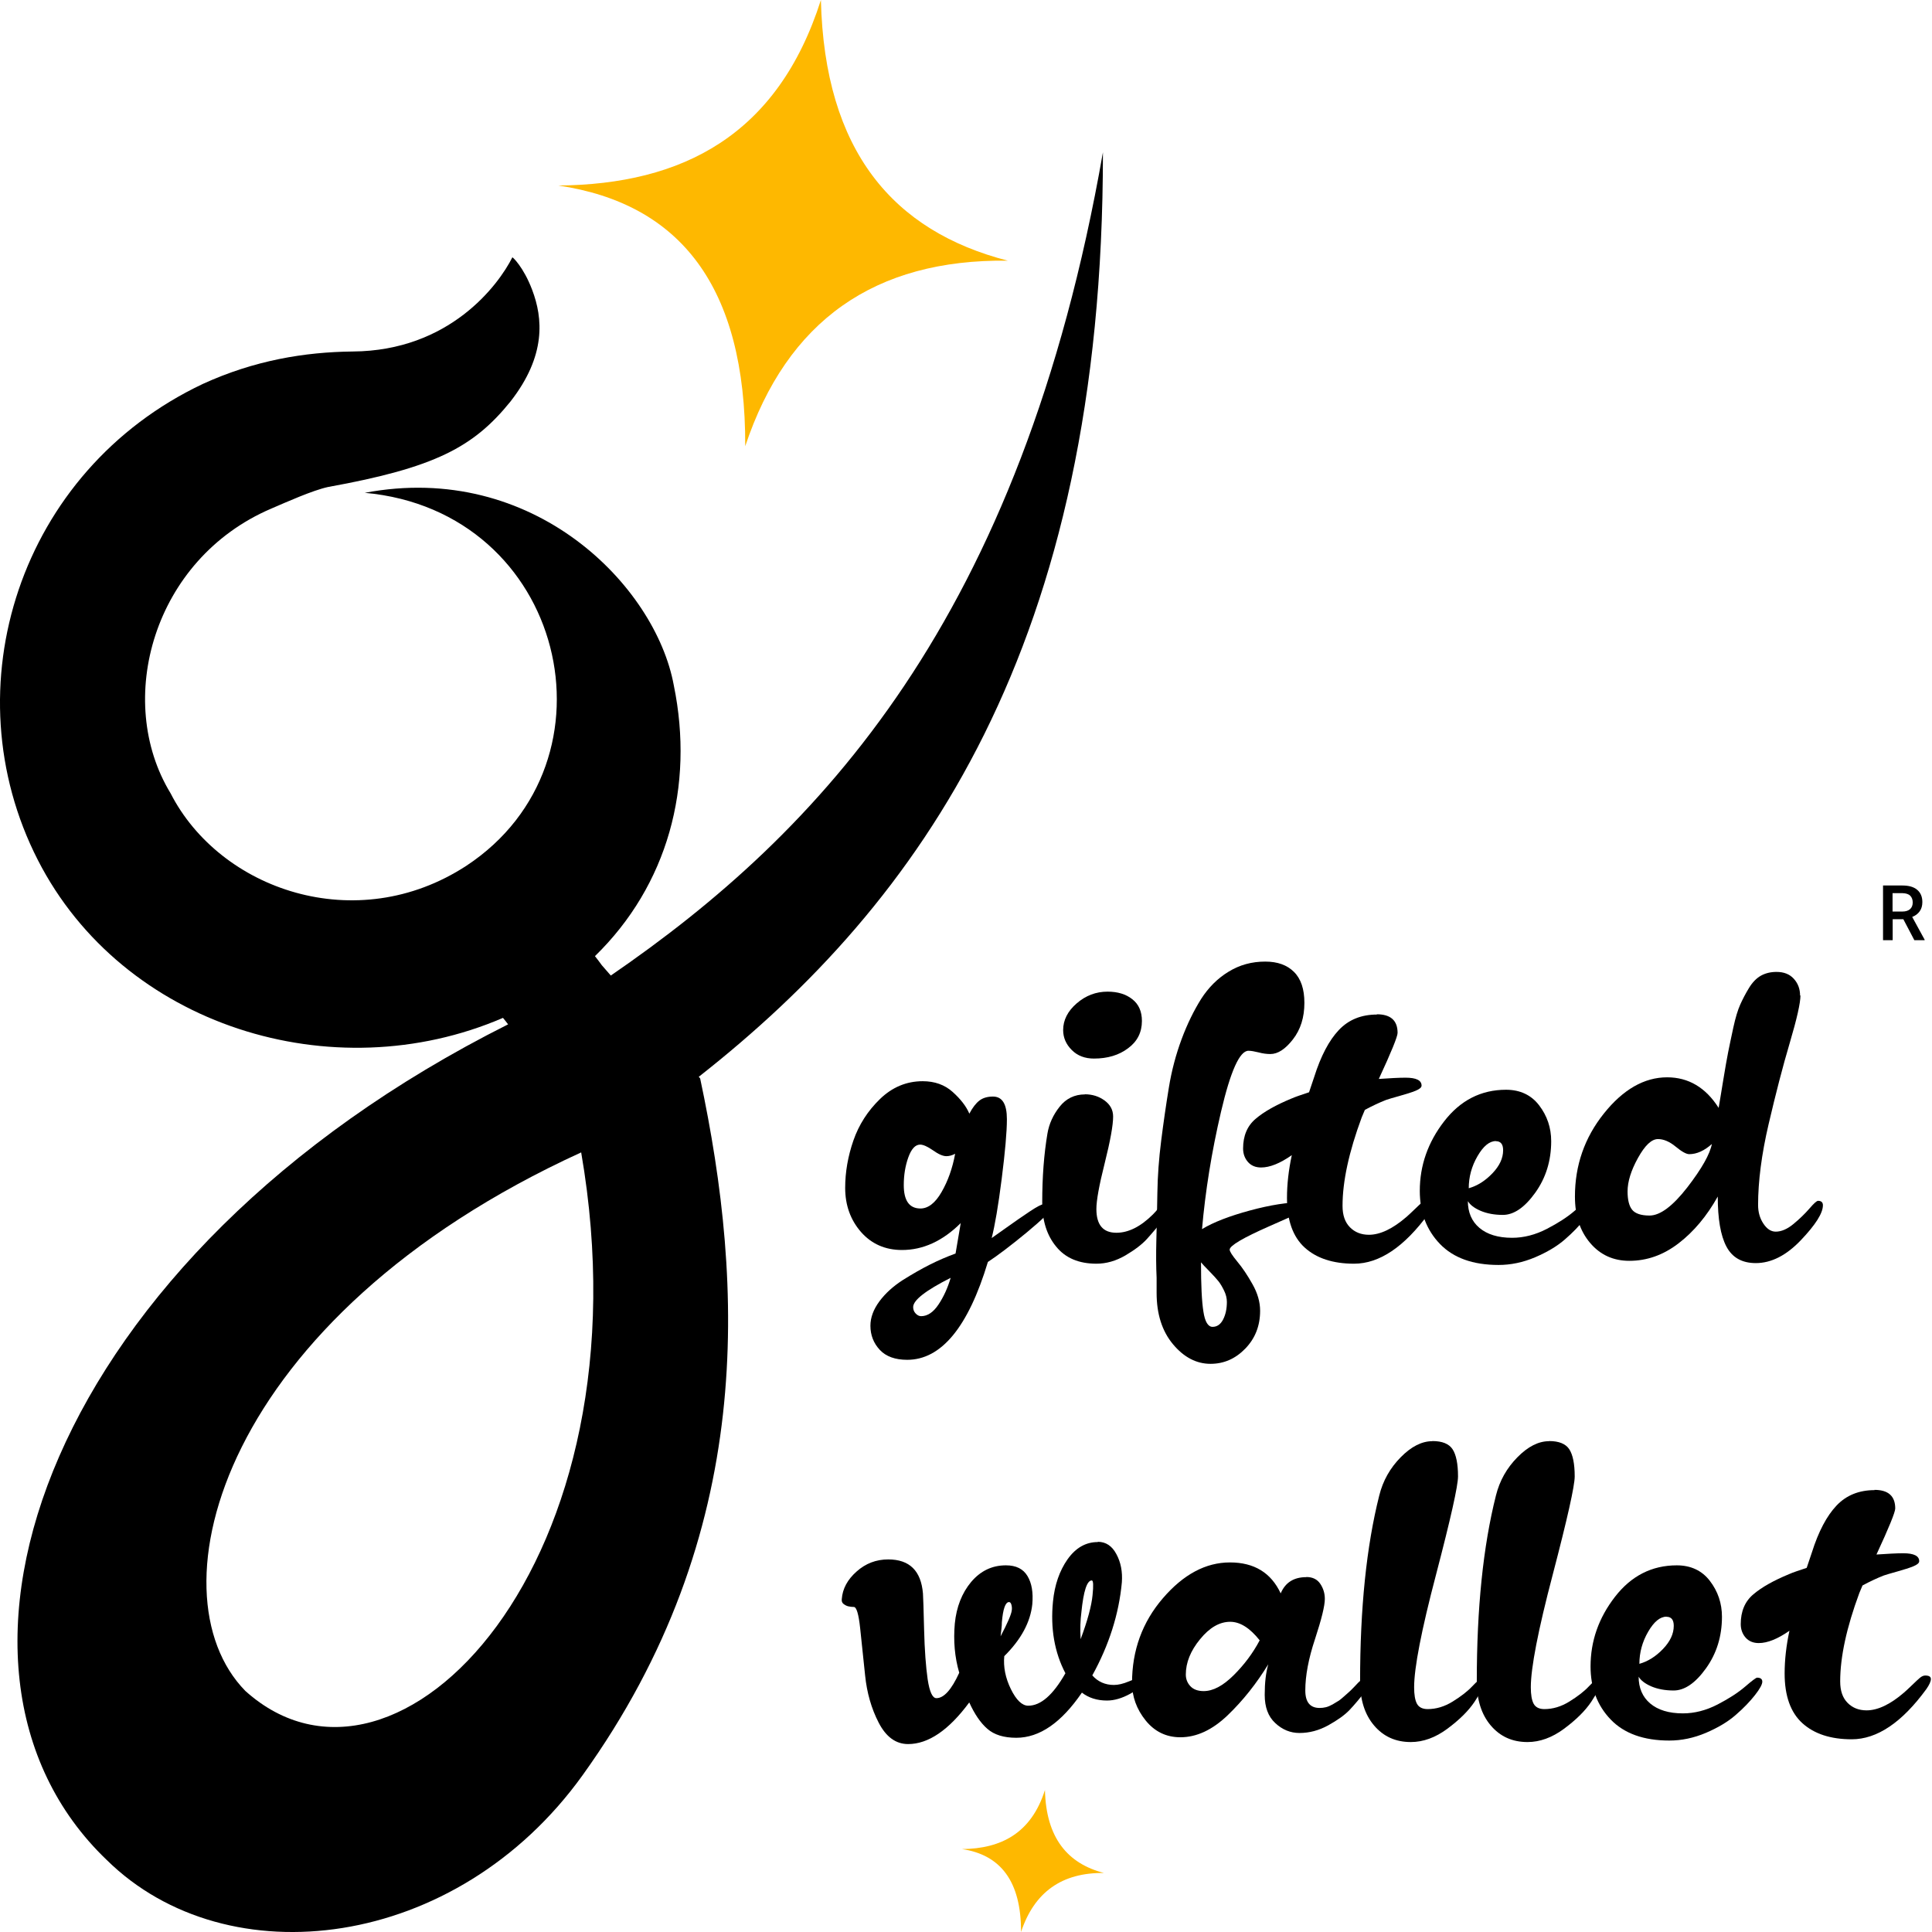 <svg width="201" height="201" viewBox="0 0 201 201" fill="none" xmlns="http://www.w3.org/2000/svg">
<g clip-path="url(#clip0_727_3027)">
<path d="M85.404 0C85.786 15.736 92.927 24.049 104.843 27.119C90.994 26.95 81.883 33.367 77.532 46.421C77.589 29.796 70.75 21.179 58.094 19.302C70.99 19.181 80.907 14.098 85.404 0Z" fill="#FEB800"/>
<path d="M114.746 15.844C106.238 64.484 85.225 86.613 63.547 101.492L62.609 100.416C62.383 100.098 62.142 99.784 61.897 99.475C69.458 92.108 72.258 81.806 70.099 71.294C68.195 60.936 55.487 47.947 37.952 51.271C58.833 53.161 64.98 79.227 48.52 90.072C37.071 97.542 22.874 92.567 17.741 82.522C11.877 72.89 15.916 58.188 28.2 52.923C29.803 52.235 32.489 51.027 34.12 50.667C45.263 48.654 49.27 46.525 53.111 41.769C56.844 36.99 56.477 33.091 55.369 30.166C54.459 27.756 53.314 26.726 53.304 26.773C51.867 29.642 46.781 36.504 36.689 36.569C31.702 36.625 26.475 37.486 21.111 39.939C2.044 48.944 -5.224 71.551 3.939 89.478C12.763 106.739 34.601 113.54 52.329 105.897C52.508 106.117 52.687 106.337 52.861 106.571C4.972 130.596 -9.881 173.451 11.109 193.511C23.642 205.859 47.493 202.957 60.615 184.684C78.663 159.559 77.428 133.788 72.842 112.197L72.696 112.028C95.835 93.854 114.774 67.166 114.746 15.844ZM25.527 175.922C15.53 165.733 22.892 137.078 60.464 119.892C67.817 162.423 41.318 190.123 25.527 175.922Z" fill="black"/>
<path d="M108.713 186.232C108.833 191.238 111.089 193.883 114.853 194.859C110.479 194.806 107.601 196.847 106.226 201C106.244 195.711 104.084 192.97 100.086 192.373C104.16 192.334 107.292 190.717 108.713 186.232Z" fill="#FEB800"/>
</g>
<path d="M198.018 95.632H196.909V97.817H195.906V92.125H197.925C198.585 92.125 199.1 92.269 199.456 92.57C199.812 92.871 199.997 93.29 199.997 93.852C199.997 94.232 199.905 94.546 199.72 94.808C199.535 95.069 199.271 95.266 198.941 95.396L200.235 97.765V97.817H199.166L198.018 95.632ZM196.896 94.834H197.925C198.255 94.834 198.519 94.755 198.717 94.585C198.902 94.415 198.994 94.192 198.994 93.892C198.994 93.591 198.902 93.355 198.73 93.185C198.559 93.015 198.295 92.936 197.952 92.923H196.896V94.834Z" fill="black"/>
<path d="M99.411 130.427L99.952 127.247C98.065 129.118 96.032 130.047 93.842 130.047C92.1 130.047 90.674 129.419 89.579 128.176C88.484 126.92 87.93 125.389 87.93 123.583C87.93 121.934 88.22 120.285 88.787 118.65C89.355 117.014 90.279 115.575 91.546 114.345C92.812 113.114 94.304 112.486 95.993 112.486C97.233 112.486 98.276 112.853 99.107 113.599C99.939 114.344 100.519 115.09 100.849 115.862C101.179 115.234 101.535 114.776 101.892 114.502C102.248 114.227 102.723 114.083 103.304 114.083C104.28 114.083 104.755 114.868 104.755 116.438C104.755 117.76 104.57 119.827 104.214 122.641C103.858 125.454 103.502 127.509 103.172 128.804C103.251 128.752 103.752 128.399 104.65 127.757C105.547 127.116 106.378 126.54 107.144 126.03C107.909 125.52 108.397 125.271 108.622 125.271C109.07 125.271 109.295 125.441 109.295 125.768C109.295 126.043 108.463 126.854 106.827 128.215C105.177 129.576 103.831 130.597 102.776 131.291C100.73 138.082 97.919 141.471 94.383 141.471C93.142 141.471 92.179 141.131 91.532 140.437C90.886 139.744 90.556 138.906 90.556 137.925C90.556 137.074 90.873 136.224 91.493 135.386C92.113 134.549 92.931 133.816 93.921 133.175C94.924 132.547 95.861 132.01 96.745 131.565C97.629 131.12 98.513 130.741 99.411 130.414V130.427ZM95.755 125.729C96.56 125.729 97.299 125.166 97.959 124.015C98.619 122.876 99.094 121.542 99.371 120.037C99.041 120.207 98.738 120.285 98.46 120.285C98.104 120.285 97.642 120.089 97.075 119.683C96.507 119.291 96.059 119.082 95.729 119.082C95.227 119.082 94.818 119.526 94.501 120.403C94.185 121.28 94.026 122.248 94.026 123.295C94.026 124.918 94.607 125.729 95.768 125.729H95.755ZM98.909 132.939C96.296 134.261 95.003 135.269 95.003 135.988C95.003 136.237 95.082 136.459 95.254 136.643C95.425 136.826 95.61 136.931 95.834 136.931C96.494 136.931 97.101 136.525 97.642 135.714C98.183 134.902 98.606 133.973 98.909 132.926V132.939Z" fill="black"/>
<path d="M112.851 113.846C113.629 113.846 114.315 114.055 114.909 114.487C115.503 114.919 115.806 115.469 115.806 116.162C115.806 117.065 115.516 118.675 114.936 120.991C114.355 123.294 114.065 124.89 114.065 125.78C114.065 127.429 114.751 128.253 116.15 128.253C117.39 128.253 118.657 127.625 119.937 126.356C120.135 126.16 120.333 125.937 120.544 125.675C120.755 125.414 120.914 125.231 121.019 125.139C121.125 125.047 121.257 124.995 121.389 124.995C121.692 124.995 121.85 125.152 121.85 125.453C121.85 125.728 121.692 126.055 121.389 126.448C120.504 127.547 119.805 128.371 119.304 128.921C118.802 129.47 118.063 130.033 117.087 130.609C116.097 131.185 115.094 131.472 114.078 131.472C112.243 131.472 110.845 130.884 109.881 129.693C108.905 128.515 108.43 126.984 108.43 125.113C108.43 122.443 108.614 120.062 108.971 117.942C109.142 116.921 109.565 115.992 110.238 115.141C110.911 114.291 111.795 113.859 112.877 113.859L112.851 113.846ZM110.607 107.172C110.607 106.125 111.082 105.196 112.019 104.385C112.956 103.574 114.025 103.168 115.226 103.168C116.282 103.168 117.139 103.43 117.799 103.953C118.472 104.477 118.802 105.236 118.802 106.217C118.802 107.395 118.327 108.35 117.364 109.057C116.414 109.776 115.226 110.13 113.814 110.13C112.877 110.13 112.098 109.842 111.504 109.24C110.911 108.651 110.607 107.957 110.607 107.159V107.172Z" fill="black"/>
<path d="M120.331 134.509V132.939C120.278 131.839 120.265 130.531 120.304 129C120.344 127.469 120.383 125.833 120.41 124.093C120.436 122.352 120.568 120.546 120.806 118.675C121.043 116.804 121.307 114.972 121.598 113.192C121.888 111.399 122.337 109.711 122.93 108.115C123.524 106.518 124.21 105.131 124.963 103.927C125.728 102.737 126.678 101.781 127.826 101.088C128.974 100.381 130.241 100.041 131.627 100.041C132.907 100.041 133.897 100.394 134.622 101.114C135.348 101.834 135.705 102.907 135.705 104.333C135.705 105.851 135.309 107.107 134.517 108.128C133.725 109.149 132.946 109.659 132.168 109.659C131.785 109.659 131.376 109.607 130.941 109.489C130.505 109.384 130.162 109.319 129.885 109.319C128.974 109.319 128.024 111.426 127.034 115.652C126.045 119.879 125.398 123.949 125.055 127.874C126.243 127.155 127.905 126.514 130.03 125.938C132.155 125.362 133.989 125.074 135.533 125.074C136.008 125.074 136.246 125.27 136.246 125.65C136.246 125.702 134.86 126.343 132.089 127.56C129.317 128.777 127.932 129.602 127.932 130.007C127.932 130.204 128.196 130.609 128.724 131.251C129.251 131.879 129.779 132.664 130.307 133.606C130.835 134.535 131.099 135.464 131.099 136.367C131.099 137.937 130.584 139.246 129.555 140.306C128.526 141.366 127.325 141.889 125.939 141.889C124.474 141.889 123.168 141.209 122.033 139.848C120.898 138.487 120.331 136.707 120.331 134.509ZM127.641 135.451C127.641 135.072 127.549 134.679 127.351 134.273C127.153 133.868 126.968 133.554 126.771 133.305C126.573 133.056 126.256 132.703 125.82 132.258C125.372 131.8 125.081 131.499 124.949 131.329C124.949 133.698 125.029 135.399 125.2 136.459C125.359 137.519 125.688 138.042 126.15 138.042C126.612 138.042 126.982 137.793 127.246 137.283C127.51 136.773 127.641 136.158 127.641 135.451Z" fill="black"/>
<path d="M143.237 105.523C144.676 105.523 145.401 106.165 145.401 107.46C145.401 107.84 144.755 109.436 143.448 112.25C144.61 112.171 145.547 112.119 146.233 112.119C147.341 112.119 147.896 112.393 147.896 112.943C147.896 113.139 147.684 113.309 147.275 113.48C146.866 113.65 146.299 113.82 145.613 114.016C144.926 114.212 144.451 114.343 144.201 114.435C143.501 114.71 142.775 115.05 141.997 115.469L141.667 116.254C140.334 119.852 139.674 122.914 139.674 125.453C139.674 126.421 139.925 127.154 140.44 127.678C140.954 128.201 141.614 128.463 142.419 128.463C143.58 128.463 144.887 127.848 146.325 126.605C146.549 126.408 146.827 126.147 147.183 125.806C147.526 125.466 147.803 125.218 147.988 125.06C148.186 124.903 148.357 124.838 148.529 124.838C148.912 124.838 149.11 124.956 149.11 125.204C149.11 125.453 148.951 125.793 148.648 126.238C146.101 129.732 143.501 131.472 140.875 131.472C138.684 131.472 136.969 130.91 135.742 129.798C134.514 128.685 133.894 126.958 133.894 124.629C133.894 123.202 134.066 121.711 134.396 120.179C133.182 121.03 132.113 121.462 131.202 121.462C130.621 121.462 130.16 121.266 129.83 120.886C129.5 120.507 129.328 120.036 129.328 119.486C129.328 118.164 129.764 117.13 130.635 116.398C131.506 115.652 132.746 114.958 134.356 114.291C134.739 114.121 135.359 113.911 136.19 113.637L136.731 112.027C137.418 109.855 138.275 108.232 139.291 107.159C140.308 106.086 141.627 105.55 143.264 105.55L143.237 105.523Z" fill="black"/>
<path d="M152.712 124.943C152.712 126.121 153.108 127.063 153.913 127.743C154.718 128.424 155.853 128.777 157.318 128.777C158.532 128.777 159.746 128.463 160.934 127.848C162.121 127.233 163.085 126.605 163.797 125.99C164.51 125.375 164.932 125.061 165.038 125.061C165.394 125.061 165.579 125.205 165.579 125.479C165.579 125.754 165.328 126.225 164.814 126.88C164.299 127.534 163.639 128.227 162.821 128.934C162.003 129.654 160.96 130.269 159.707 130.805C158.44 131.342 157.173 131.603 155.906 131.603C153.24 131.603 151.208 130.871 149.809 129.418C148.41 127.966 147.711 126.121 147.711 123.896C147.711 121.253 148.556 118.845 150.245 116.66C151.934 114.474 154.085 113.375 156.685 113.375C158.149 113.375 159.311 113.925 160.129 114.998C160.96 116.084 161.382 117.327 161.382 118.727C161.382 120.755 160.828 122.548 159.72 124.092C158.611 125.636 157.49 126.395 156.355 126.395C155.47 126.395 154.692 126.251 154.019 125.963C153.359 125.676 152.91 125.322 152.686 124.917L152.712 124.943ZM155.629 118.714C154.956 118.714 154.322 119.237 153.715 120.284C153.108 121.331 152.805 122.443 152.805 123.621C153.689 123.373 154.507 122.862 155.259 122.077C156.012 121.292 156.381 120.494 156.381 119.669C156.381 119.041 156.13 118.727 155.629 118.727V118.714Z" fill="black"/>
<path d="M187.315 103.549C187.315 104.347 186.945 105.983 186.206 108.483C185.467 110.969 184.742 113.795 184.003 116.949C183.264 120.116 182.907 122.916 182.907 125.363C182.907 126.083 183.079 126.724 183.448 127.287C183.818 127.849 184.24 128.137 184.742 128.137C185.322 128.137 185.942 127.876 186.589 127.339C187.236 126.803 187.79 126.266 188.252 125.73C188.714 125.193 189.004 124.931 189.149 124.931C189.479 124.931 189.651 125.088 189.651 125.389C189.651 126.214 188.885 127.418 187.368 129.014C185.85 130.611 184.28 131.409 182.67 131.409C181.231 131.409 180.215 130.833 179.608 129.681C179.001 128.53 178.711 126.789 178.711 124.486C177.576 126.515 176.217 128.137 174.633 129.354C173.049 130.571 171.347 131.173 169.513 131.173C167.85 131.173 166.491 130.558 165.435 129.315C164.379 128.072 163.852 126.475 163.852 124.486C163.852 121.241 164.854 118.362 166.86 115.85C168.866 113.337 171.07 112.081 173.445 112.081C175.662 112.081 177.457 113.141 178.803 115.261C178.909 114.607 179.08 113.651 179.278 112.395C179.476 111.139 179.661 110.171 179.793 109.464C179.938 108.757 180.11 107.907 180.334 106.886C180.558 105.865 180.796 105.08 181.047 104.518C181.297 103.955 181.601 103.379 181.957 102.79C182.313 102.201 182.736 101.77 183.198 101.508C183.673 101.246 184.214 101.115 184.821 101.115C185.599 101.115 186.193 101.351 186.629 101.835C187.064 102.319 187.275 102.895 187.275 103.588L187.315 103.549ZM178.117 119.003C177.312 119.723 176.52 120.076 175.742 120.076C175.438 120.076 174.963 119.815 174.33 119.291C173.696 118.768 173.076 118.506 172.495 118.506C171.822 118.506 171.136 119.16 170.41 120.469C169.684 121.778 169.328 122.942 169.328 123.95C169.328 124.827 169.486 125.468 169.803 125.86C170.12 126.253 170.727 126.462 171.611 126.462C172.72 126.462 174.026 125.481 175.544 123.531C177.048 121.581 177.906 120.063 178.104 118.99L178.117 119.003Z" fill="black"/>
<path d="M114.22 160.406C115.052 160.406 115.698 160.838 116.147 161.689C116.609 162.539 116.794 163.521 116.715 164.62C116.411 167.917 115.382 171.15 113.64 174.303C114.22 174.958 114.973 175.298 115.883 175.298C116.332 175.298 116.847 175.18 117.44 174.931C118.034 174.683 118.377 174.565 118.456 174.565C118.588 174.565 118.707 174.604 118.813 174.67C118.905 174.735 118.945 174.827 118.918 174.931C118.892 175.311 118.443 175.743 117.586 176.214C116.728 176.685 115.923 176.92 115.171 176.92C114.141 176.92 113.27 176.646 112.558 176.096C110.42 179.224 108.15 180.794 105.735 180.794C104.429 180.794 103.426 180.48 102.726 179.865C102.014 179.25 101.393 178.334 100.839 177.117C98.701 180.009 96.577 181.448 94.478 181.448C93.198 181.448 92.182 180.702 91.417 179.224C90.652 177.745 90.19 176.109 90.005 174.316C89.82 172.524 89.649 170.901 89.49 169.409C89.332 167.917 89.108 167.185 88.831 167.185C88.632 167.185 88.448 167.159 88.263 167.119C88.078 167.08 87.92 166.988 87.761 166.871C87.603 166.753 87.55 166.57 87.577 166.36C87.656 165.287 88.171 164.332 89.121 163.494C90.058 162.657 91.153 162.238 92.407 162.238C94.624 162.238 95.825 163.416 96.022 165.784C96.049 166.138 96.088 167.394 96.141 169.54C96.194 171.686 96.326 173.413 96.511 174.709C96.709 176.018 97.012 176.672 97.421 176.672C98.2 176.672 98.992 175.795 99.797 174.029C99.322 172.406 99.177 170.705 99.335 168.912C99.506 167.185 100.074 165.732 101.037 164.581C102.014 163.429 103.215 162.853 104.653 162.853C105.709 162.853 106.448 163.22 106.896 163.966C107.345 164.711 107.503 165.68 107.398 166.897C107.2 168.768 106.237 170.561 104.481 172.301C104.376 173.427 104.6 174.565 105.168 175.73C105.735 176.881 106.342 177.457 106.976 177.457C108.282 177.457 109.562 176.332 110.842 174.081C109.707 171.909 109.272 169.422 109.549 166.622C109.72 164.895 110.222 163.429 111.066 162.225C111.911 161.034 112.954 160.432 114.207 160.432L114.22 160.406ZM104.983 166.674C104.6 166.674 104.349 167.381 104.231 168.781C104.231 168.977 104.218 169.187 104.191 169.422C104.165 169.658 104.138 169.841 104.125 169.985C104.112 170.129 104.099 170.207 104.099 170.234C104.825 168.86 105.207 167.97 105.26 167.551C105.286 167.381 105.286 167.198 105.234 166.988C105.181 166.779 105.102 166.674 104.97 166.674H104.983ZM112.505 167.734C112.399 168.533 112.36 169.462 112.426 170.535C113.152 168.585 113.561 167.054 113.666 165.955C113.772 164.934 113.745 164.424 113.587 164.424C113.086 164.424 112.729 165.523 112.505 167.721V167.734Z" fill="black"/>
<path d="M135.919 164.069C136.552 164.069 137.04 164.304 137.357 164.775C137.674 165.246 137.832 165.77 137.832 166.346C137.832 167.065 137.489 168.452 136.816 170.507C136.13 172.561 135.8 174.354 135.8 175.872C135.8 177.089 136.301 177.691 137.291 177.691C137.515 177.691 137.74 177.665 137.951 177.612C138.162 177.56 138.399 177.455 138.637 177.325C138.875 177.181 139.073 177.063 139.244 176.958C139.416 176.853 139.614 176.683 139.864 176.461C140.115 176.238 140.287 176.095 140.379 176.003C140.471 175.924 140.643 175.754 140.894 175.493C141.144 175.231 141.276 175.087 141.303 175.061C141.633 174.734 141.91 174.563 142.134 174.563C142.438 174.563 142.596 174.721 142.596 175.022C142.596 175.192 142.438 175.466 142.134 175.846C141.474 176.696 140.894 177.39 140.392 177.913C139.891 178.437 139.152 178.96 138.188 179.497C137.212 180.033 136.222 180.295 135.193 180.295C134.256 180.295 133.411 179.955 132.672 179.261C131.933 178.581 131.577 177.599 131.577 176.33C131.577 175.061 131.696 174.04 131.946 173.15C130.719 175.152 129.32 176.919 127.724 178.45C126.127 179.981 124.49 180.74 122.801 180.74C121.336 180.74 120.122 180.151 119.185 178.986C118.248 177.822 117.773 176.513 117.773 175.087C117.773 171.711 118.842 168.766 120.98 166.28C123.118 163.794 125.441 162.551 127.961 162.551C130.482 162.551 132.237 163.624 133.24 165.77C133.715 164.644 134.599 164.082 135.905 164.082L135.919 164.069ZM131.062 170.664C130.033 169.368 129.017 168.727 127.987 168.727C126.879 168.727 125.836 169.329 124.847 170.546C123.857 171.75 123.369 172.98 123.369 174.21C123.369 174.681 123.527 175.087 123.844 175.427C124.161 175.767 124.622 175.937 125.229 175.937C126.206 175.937 127.235 175.388 128.344 174.289C129.452 173.189 130.35 171.986 131.049 170.664H131.062Z" fill="black"/>
<path d="M149.022 149.924C150.051 149.924 150.751 150.212 151.12 150.774C151.49 151.337 151.688 152.279 151.688 153.601C151.688 154.595 150.922 157.998 149.405 163.808C147.874 169.618 147.122 173.531 147.122 175.533C147.122 176.305 147.214 176.867 147.412 177.247C147.61 177.613 147.979 177.81 148.534 177.81C149.418 177.81 150.289 177.548 151.133 177.024C151.978 176.501 152.664 175.978 153.166 175.441C153.68 174.905 153.984 174.643 154.103 174.643C154.301 174.643 154.393 174.734 154.393 174.931C154.393 175.376 154.063 176.069 153.416 177.038C152.77 178.006 151.82 178.935 150.566 179.864C149.326 180.78 148.059 181.238 146.779 181.238C145.195 181.238 143.928 180.662 142.952 179.511C141.975 178.359 141.5 176.828 141.5 174.931C141.5 167.315 142.16 160.877 143.493 155.59C143.875 154.046 144.628 152.724 145.723 151.612C146.818 150.5 147.913 149.937 149.022 149.937V149.924Z" fill="black"/>
<path d="M161.163 149.924C162.192 149.924 162.891 150.212 163.261 150.774C163.63 151.337 163.828 152.279 163.828 153.601C163.828 154.595 163.063 157.998 161.545 163.808C160.015 169.618 159.262 173.531 159.262 175.533C159.262 176.305 159.355 176.867 159.553 177.247C159.751 177.613 160.12 177.81 160.674 177.81C161.558 177.81 162.429 177.548 163.274 177.024C164.119 176.501 164.805 175.978 165.306 175.441C165.821 174.905 166.124 174.643 166.243 174.643C166.441 174.643 166.534 174.734 166.534 174.931C166.534 175.376 166.204 176.069 165.557 177.038C164.91 178.006 163.96 178.935 162.707 179.864C161.466 180.78 160.199 181.238 158.919 181.238C157.336 181.238 156.069 180.662 155.092 179.511C154.116 178.359 153.641 176.828 153.641 174.931C153.641 167.315 154.3 160.877 155.633 155.59C156.016 154.046 156.768 152.724 157.864 151.612C158.959 150.5 160.054 149.937 161.163 149.937V149.924Z" fill="black"/>
<path d="M170.478 174.421C170.478 175.599 170.874 176.541 171.679 177.222C172.484 177.902 173.619 178.255 175.084 178.255C176.298 178.255 177.512 177.941 178.699 177.326C179.887 176.711 180.85 176.083 181.563 175.468C182.276 174.853 182.698 174.539 182.804 174.539C183.16 174.539 183.345 174.683 183.345 174.958C183.345 175.233 183.094 175.704 182.579 176.358C182.065 177.012 181.405 177.706 180.587 178.412C179.768 179.132 178.726 179.747 177.472 180.284C176.205 180.82 174.938 181.082 173.672 181.082C171.006 181.082 168.974 180.349 167.575 178.897C166.176 177.444 165.477 175.599 165.477 173.374C165.477 170.731 166.321 168.323 168.01 166.138C169.699 163.953 171.85 162.854 174.45 162.854C175.915 162.854 177.076 163.403 177.894 164.476C178.726 165.562 179.148 166.805 179.148 168.206C179.148 170.234 178.594 172.027 177.485 173.571C176.377 175.115 175.255 175.874 174.12 175.874C173.236 175.874 172.457 175.73 171.784 175.442C171.125 175.154 170.676 174.801 170.452 174.395L170.478 174.421ZM173.381 168.193C172.708 168.193 172.075 168.716 171.468 169.763C170.861 170.81 170.557 171.922 170.557 173.1C171.441 172.851 172.26 172.341 173.012 171.556C173.764 170.77 174.133 169.972 174.133 169.148C174.133 168.52 173.883 168.206 173.381 168.206V168.193Z" fill="black"/>
<path d="M195.011 155.002C196.449 155.002 197.175 155.643 197.175 156.939C197.175 157.318 196.528 158.915 195.222 161.728C196.383 161.65 197.32 161.597 198.006 161.597C199.115 161.597 199.669 161.872 199.669 162.422C199.669 162.618 199.458 162.788 199.049 162.958C198.64 163.128 198.072 163.298 197.386 163.495C196.7 163.691 196.225 163.822 195.974 163.913C195.275 164.188 194.549 164.528 193.77 164.947L193.44 165.732C192.107 169.331 191.448 172.393 191.448 174.932C191.448 175.9 191.698 176.633 192.213 177.156C192.728 177.68 193.387 177.941 194.192 177.941C195.354 177.941 196.66 177.326 198.099 176.083C198.323 175.887 198.6 175.625 198.956 175.285C199.299 174.945 199.577 174.696 199.761 174.539C199.959 174.382 200.131 174.317 200.302 174.317C200.685 174.317 200.883 174.434 200.883 174.683C200.883 174.932 200.725 175.272 200.421 175.717C197.874 179.211 195.275 180.951 192.648 180.951C190.458 180.951 188.742 180.388 187.515 179.276C186.288 178.164 185.668 176.436 185.668 174.107C185.668 172.681 185.839 171.189 186.169 169.658C184.955 170.509 183.886 170.94 182.975 170.94C182.395 170.94 181.933 170.744 181.603 170.365C181.273 169.985 181.102 169.514 181.102 168.964C181.102 167.643 181.537 166.609 182.408 165.876C183.279 165.13 184.519 164.437 186.129 163.769C186.512 163.599 187.132 163.39 187.964 163.115L188.505 161.506C189.191 159.333 190.049 157.711 191.065 156.638C192.081 155.565 193.401 155.028 195.037 155.028L195.011 155.002Z" fill="black"/>
<defs>
<clipPath id="clip0_727_3027">
<rect width="124.429" height="201" fill="white"/>
</clipPath>
</defs>
</svg>
